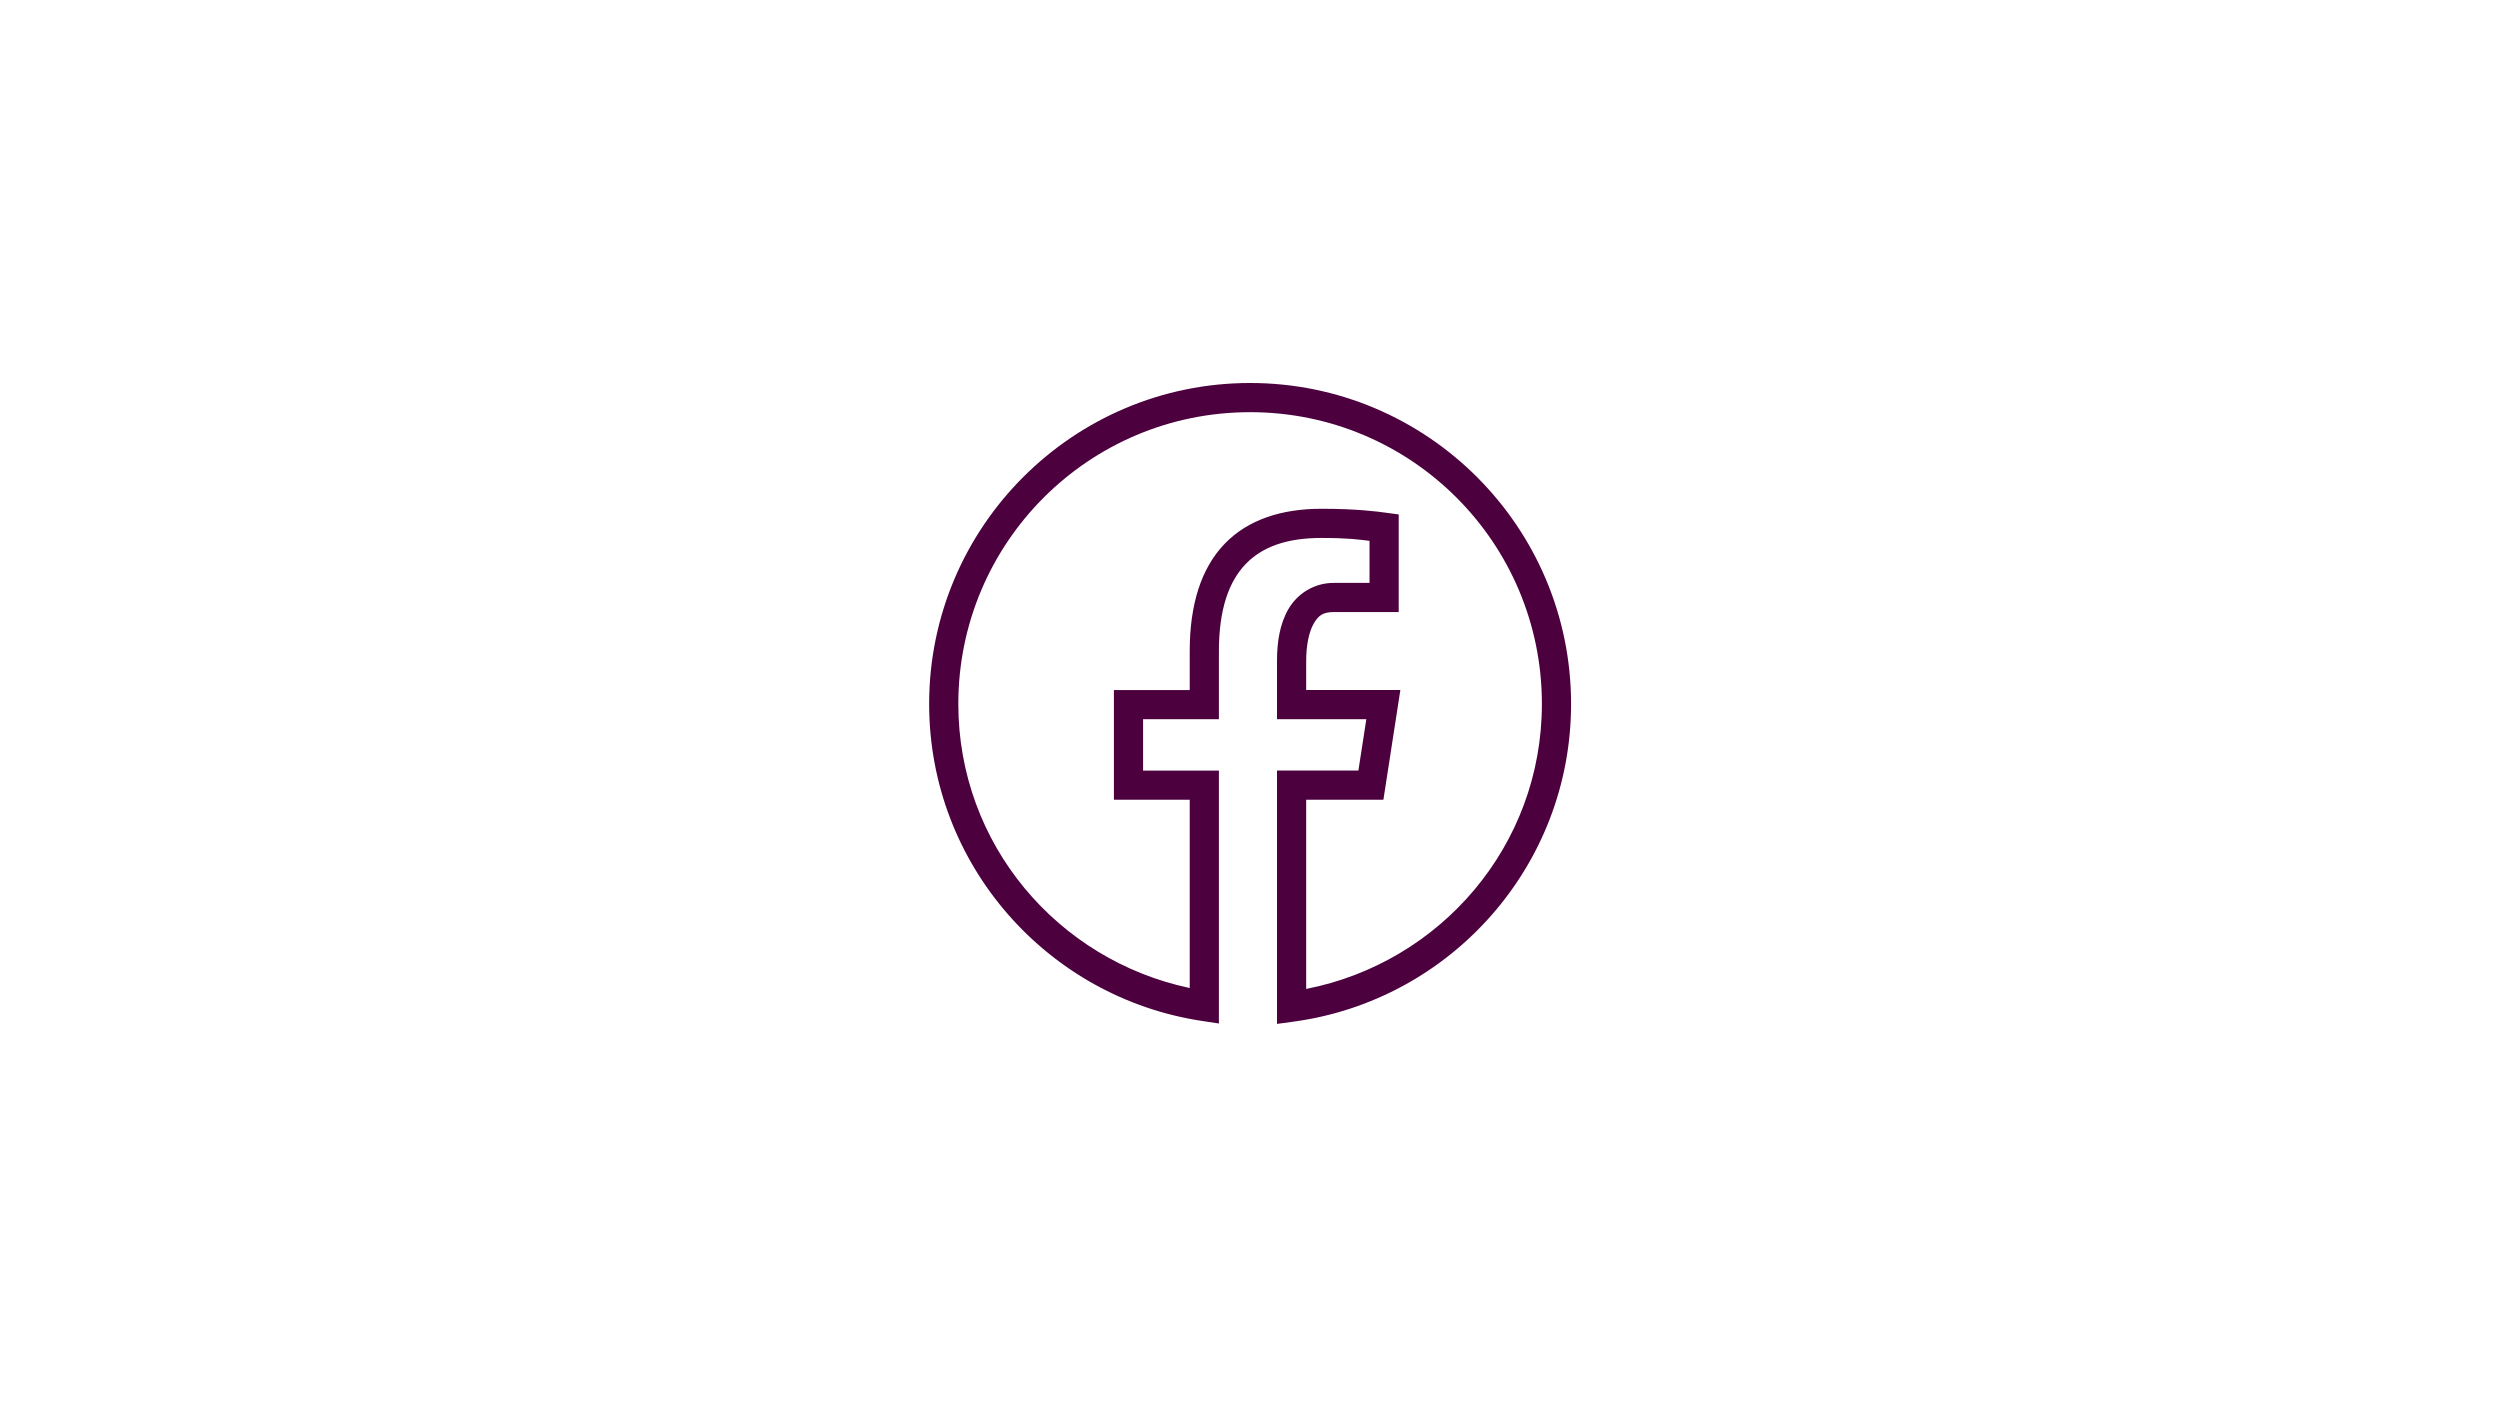 <?xml version="1.0" encoding="UTF-8"?><svg xmlns="http://www.w3.org/2000/svg" xmlns:xlink="http://www.w3.org/1999/xlink" contentScriptType="text/ecmascript" width="1440" zoomAndPan="magnify" contentStyleType="text/css" viewBox="0 0 1440 810" height="810" preserveAspectRatio="xMidYMid meet" version="1.0"><defs><clipPath id="clip-0"><path d="M 535.188 220.188 L 904.938 220.188 L 904.938 589.938 L 535.188 589.938 Z M 535.188 220.188 " clip-rule="nonzero"/></clipPath></defs><rect x="-144" width="1728" fill="rgb(100%, 100%, 100%)" y="-81" height="972" fill-opacity="1"/><rect x="-144" width="1728" fill="rgb(100%, 100%, 100%)" y="-81" height="972" fill-opacity="1"/><rect x="-144" width="1728" fill="rgb(100%, 100%, 100%)" y="-81" height="972" fill-opacity="1"/><g clip-path="url(#clip-0)"><path fill="rgb(29.799%, 0.78%, 24.309%)" d="M 720.062 220.605 C 618.059 220.605 535.188 303.477 535.188 405.48 C 535.188 498.078 603.484 574.711 692.438 588.074 L 702.09 589.535 L 702.09 443.855 L 658.414 443.855 L 658.414 414.277 L 702.09 414.277 L 702.09 375.004 C 702.09 350.816 707.895 334.887 717.5 324.895 C 727.109 314.898 741.305 309.859 761.062 309.859 C 776.859 309.859 783.004 310.816 788.848 311.535 L 788.848 335.742 L 768.281 335.742 C 756.613 335.742 747.039 342.254 742.07 350.926 C 737.102 359.598 735.555 369.949 735.555 380.5 L 735.555 414.262 L 787.008 414.262 L 782.43 443.84 L 735.555 443.84 L 735.555 589.766 L 745.09 588.469 C 835.309 576.234 904.938 498.984 904.938 405.48 C 904.938 303.477 822.066 220.605 720.062 220.605 Z M 720.062 237.414 C 812.98 237.414 888.129 312.559 888.129 405.48 C 888.129 487.246 829.605 554.488 752.363 569.625 L 752.363 460.645 L 796.84 460.645 L 806.605 397.457 L 752.363 397.457 L 752.363 380.5 C 752.363 371.781 753.957 363.973 756.645 359.277 C 759.336 354.586 761.926 352.551 768.281 352.551 L 805.656 352.551 L 805.656 296.32 L 798.367 295.336 C 793.328 294.652 781.82 293.055 761.062 293.055 C 738.344 293.055 718.848 299.242 705.387 313.242 C 691.93 327.242 685.281 348.086 685.281 375.004 L 685.281 397.473 L 641.609 397.473 L 641.609 460.66 L 685.281 460.66 L 685.281 569.102 C 609.277 553 551.992 486.359 551.992 405.48 C 551.992 312.559 627.141 237.414 720.062 237.414 Z M 720.062 237.414 " fill-opacity="1" fill-rule="nonzero"/></g></svg>